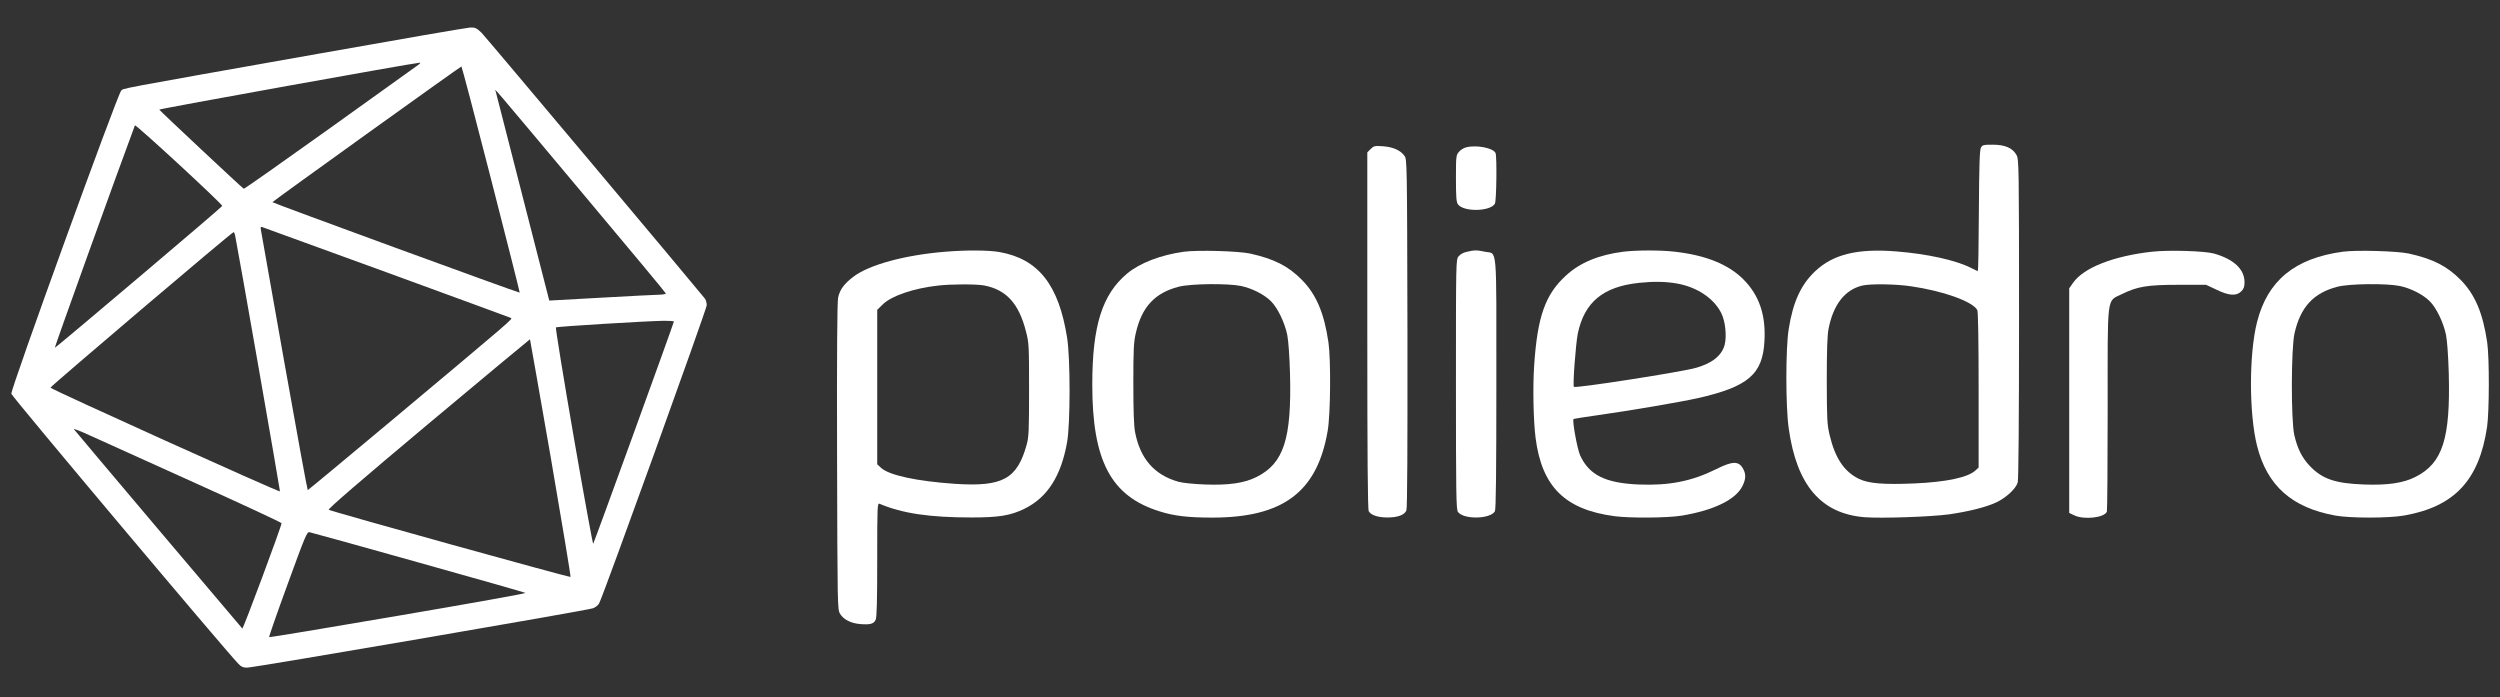 <?xml version="1.0" standalone="no"?>
<!DOCTYPE svg PUBLIC "-//W3C//DTD SVG 20010904//EN"
 "http://www.w3.org/TR/2001/REC-SVG-20010904/DTD/svg10.dtd">
<svg version="1.0" xmlns="http://www.w3.org/2000/svg"
 width="1918pt" height="535pt" viewBox="0 0 1918 535"
 preserveAspectRatio="xMidYMid meet">

<rect x="0" y="0" width="1918" height="535" fill="#333333" stroke="none"/>

<g transform="translate(0,535) scale(0.1,-0.1)"
fill="#fff" stroke="none">
<path d="M2450 4939 c-1608 -285 -1500 -265 -1521 -286 -28 -28 -849 -2292
-842 -2324 4 -22 1651 -1980 1743 -2073 21 -22 37 -29 67 -28 51 0 2609 439
2651 455 19 6 40 23 48 37 30 52 825 2257 826 2288 0 18 -6 40 -13 50 -83 104
-1682 2008 -1714 2040 -39 37 -49 42 -87 41 -24 -1 -545 -91 -1158 -200z m760
-86 c-14 -10 -319 -228 -678 -486 -360 -257 -657 -467 -662 -465 -10 4 -644
598 -648 607 -2 6 1946 357 1998 360 8 1 4 -6 -10 -16z m558 -880 c122 -476
221 -867 219 -868 -5 -4 -1897 688 -1897 694 1 6 1441 1040 1450 1041 3 0 106
-390 228 -867z m704 -109 c348 -415 635 -759 636 -765 2 -5 -20 -9 -50 -10
-29 0 -231 -11 -448 -23 -217 -12 -395 -22 -396 -22 -1 1 -357 1392 -410 1601
-6 25 -84 116 668 -781z m-2767 -94 c0 -8 -1269 -1082 -1284 -1088 -6 -2 476
1336 614 1706 5 12 670 -602 670 -618z m1260 -509 c517 -189 946 -346 954
-350 15 -9 41 13 -948 -815 -333 -278 -607 -506 -610 -506 -3 0 -84 442 -180
983 -95 540 -176 995 -179 1011 -4 23 -2 28 9 24 8 -3 437 -159 954 -347z
m-1161 282 c22 -105 346 -1957 344 -1963 -4 -9 -1759 784 -1761 796 -2 8 1391
1192 1405 1193 3 1 9 -11 12 -26z m3366 -660 c0 -11 -612 -1697 -619 -1705 -3
-4 -71 367 -150 823 -79 457 -140 833 -136 837 7 7 678 48 828 51 42 0 77 -2
77 -6z m-944 -1046 c86 -499 154 -910 151 -913 -6 -6 -1828 500 -1855 515 -9
5 245 224 764 659 428 358 779 650 780 649 1 -1 73 -410 160 -910z m-2728
-193 c364 -164 662 -303 662 -308 0 -23 -295 -815 -301 -808 -32 36 -1287
1520 -1292 1529 -4 7 54 -16 130 -51 76 -34 436 -197 801 -362z m1712 -609
c448 -125 818 -231 822 -234 4 -4 -436 -83 -977 -175 -542 -93 -987 -167 -990
-164 -3 2 61 186 142 407 134 368 148 402 167 398 12 -2 388 -106 836 -232z"/>
<path d="M15198 4218 c-10 -18 -14 -131 -16 -485 -1 -255 -5 -463 -8 -463 -2
0 -26 11 -53 25 -117 59 -334 107 -571 126 -297 24 -485 -21 -623 -151 -109
-102 -171 -235 -204 -445 -24 -144 -24 -595 0 -761 61 -437 248 -655 582 -682
129 -10 509 3 648 22 148 21 288 56 363 92 76 36 151 106 164 153 6 23 10 468
10 1256 0 1170 -1 1222 -19 1255 -29 54 -88 80 -182 80 -71 0 -80 -2 -91 -22z
m-539 -1064 c250 -36 475 -117 511 -183 6 -13 10 -220 10 -614 l0 -594 -24
-22 c-58 -54 -222 -89 -470 -100 -236 -10 -352 0 -424 35 -114 56 -183 159
-225 336 -20 85 -21 120 -22 418 0 226 4 346 13 394 36 188 125 303 259 335
62 15 258 12 372 -5z"/>
<path d="M10516 4207 l-26 -26 0 -1366 c0 -960 3 -1372 11 -1387 16 -30 70
-48 144 -48 80 0 132 20 145 55 7 18 9 485 8 1360 -3 1328 -3 1334 -24 1361
-31 42 -87 66 -164 72 -63 4 -70 3 -94 -21z"/>
<path d="M11250 4220 c-19 -4 -45 -20 -57 -35 -22 -25 -23 -34 -23 -203 0
-143 3 -182 15 -199 43 -61 251 -56 284 5 12 22 16 358 5 387 -15 39 -144 65
-224 45z"/>
<path d="M7255 3419 c-310 -25 -583 -99 -705 -190 -73 -55 -107 -100 -120
-163 -7 -35 -10 -415 -8 -1221 3 -1149 3 -1171 23 -1204 26 -44 85 -74 157
-79 75 -6 102 2 116 33 9 19 12 150 12 462 0 411 1 435 18 428 174 -74 385
-105 704 -105 210 0 299 14 406 66 177 86 283 251 329 513 25 142 25 641 0
799 -64 406 -219 604 -517 658 -82 15 -257 16 -415 3z m295 -259 c171 -33 267
-138 322 -356 22 -84 23 -108 23 -444 0 -310 -2 -363 -18 -420 -73 -265 -184
-326 -550 -302 -293 20 -507 66 -568 123 l-29 27 0 593 0 592 44 43 c68 65
235 122 422 143 102 12 294 12 354 1z"/>
<path d="M9085 3419 c-177 -24 -340 -86 -438 -168 -191 -160 -267 -400 -267
-852 0 -585 143 -856 516 -972 113 -36 221 -48 408 -48 542 1 802 198 882 666
22 126 25 546 6 677 -33 227 -94 370 -205 482 -105 106 -213 160 -397 201 -90
19 -401 28 -505 14z m436 -263 c86 -18 179 -66 230 -117 51 -51 105 -162 125
-259 9 -47 17 -159 21 -296 13 -500 -47 -688 -256 -793 -92 -47 -214 -65 -396
-58 -85 3 -173 12 -204 21 -185 52 -294 177 -333 382 -9 47 -13 166 -13 374 0
263 3 316 19 385 46 200 145 307 328 355 93 24 376 27 479 6z"/>
<path d="M11253 3418 c-26 -5 -50 -19 -63 -35 -20 -25 -20 -36 -20 -982 0
-842 2 -959 15 -978 43 -61 251 -56 284 5 8 15 11 312 11 981 0 1093 9 989
-89 1010 -60 13 -80 13 -138 -1z"/>
<path d="M12455 3419 c-189 -24 -334 -84 -441 -183 -159 -145 -219 -315 -244
-691 -11 -164 -6 -422 11 -555 48 -373 224 -549 604 -600 119 -16 406 -14 517
4 247 41 416 123 467 229 25 51 27 87 6 127 -34 65 -80 65 -210 0 -185 -92
-361 -127 -595 -117 -254 11 -378 73 -447 223 -22 48 -62 268 -51 279 2 2 87
16 188 30 241 34 624 99 764 130 388 88 500 183 513 440 11 200 -41 350 -161
471 -115 116 -292 187 -529 213 -111 13 -291 12 -392 0z m410 -244 c154 -27
283 -113 340 -226 32 -62 44 -179 26 -247 -23 -82 -101 -143 -227 -176 -134
-35 -917 -156 -929 -144 -10 10 14 330 30 410 51 240 194 359 470 388 113 12
204 10 290 -5z"/>
<path d="M16511 3419 c-297 -33 -525 -123 -606 -238 l-30 -43 0 -861 0 -862
37 -18 c75 -37 234 -19 252 28 3 9 6 363 6 786 0 899 -10 823 110 883 117 58
194 71 435 71 l210 0 79 -37 c96 -47 154 -51 191 -13 19 18 25 35 25 70 0 100
-83 177 -235 220 -73 20 -349 28 -474 14z"/>
<path d="M17975 3419 c-369 -50 -578 -221 -659 -540 -62 -245 -62 -701 0 -949
77 -307 268 -476 604 -536 116 -20 406 -20 525 1 385 68 575 270 636 680 17
116 18 529 1 647 -33 226 -94 370 -205 482 -105 106 -213 160 -397 201 -90 19
-401 28 -505 14z m436 -263 c86 -18 179 -66 230 -117 51 -51 105 -162 125
-259 9 -47 17 -159 21 -296 13 -500 -47 -688 -256 -793 -92 -47 -214 -65 -396
-58 -220 8 -320 43 -414 142 -60 63 -95 133 -119 237 -26 113 -25 670 2 783
46 200 145 307 328 355 93 24 376 27 479 6z"/>
</g>
</svg>
